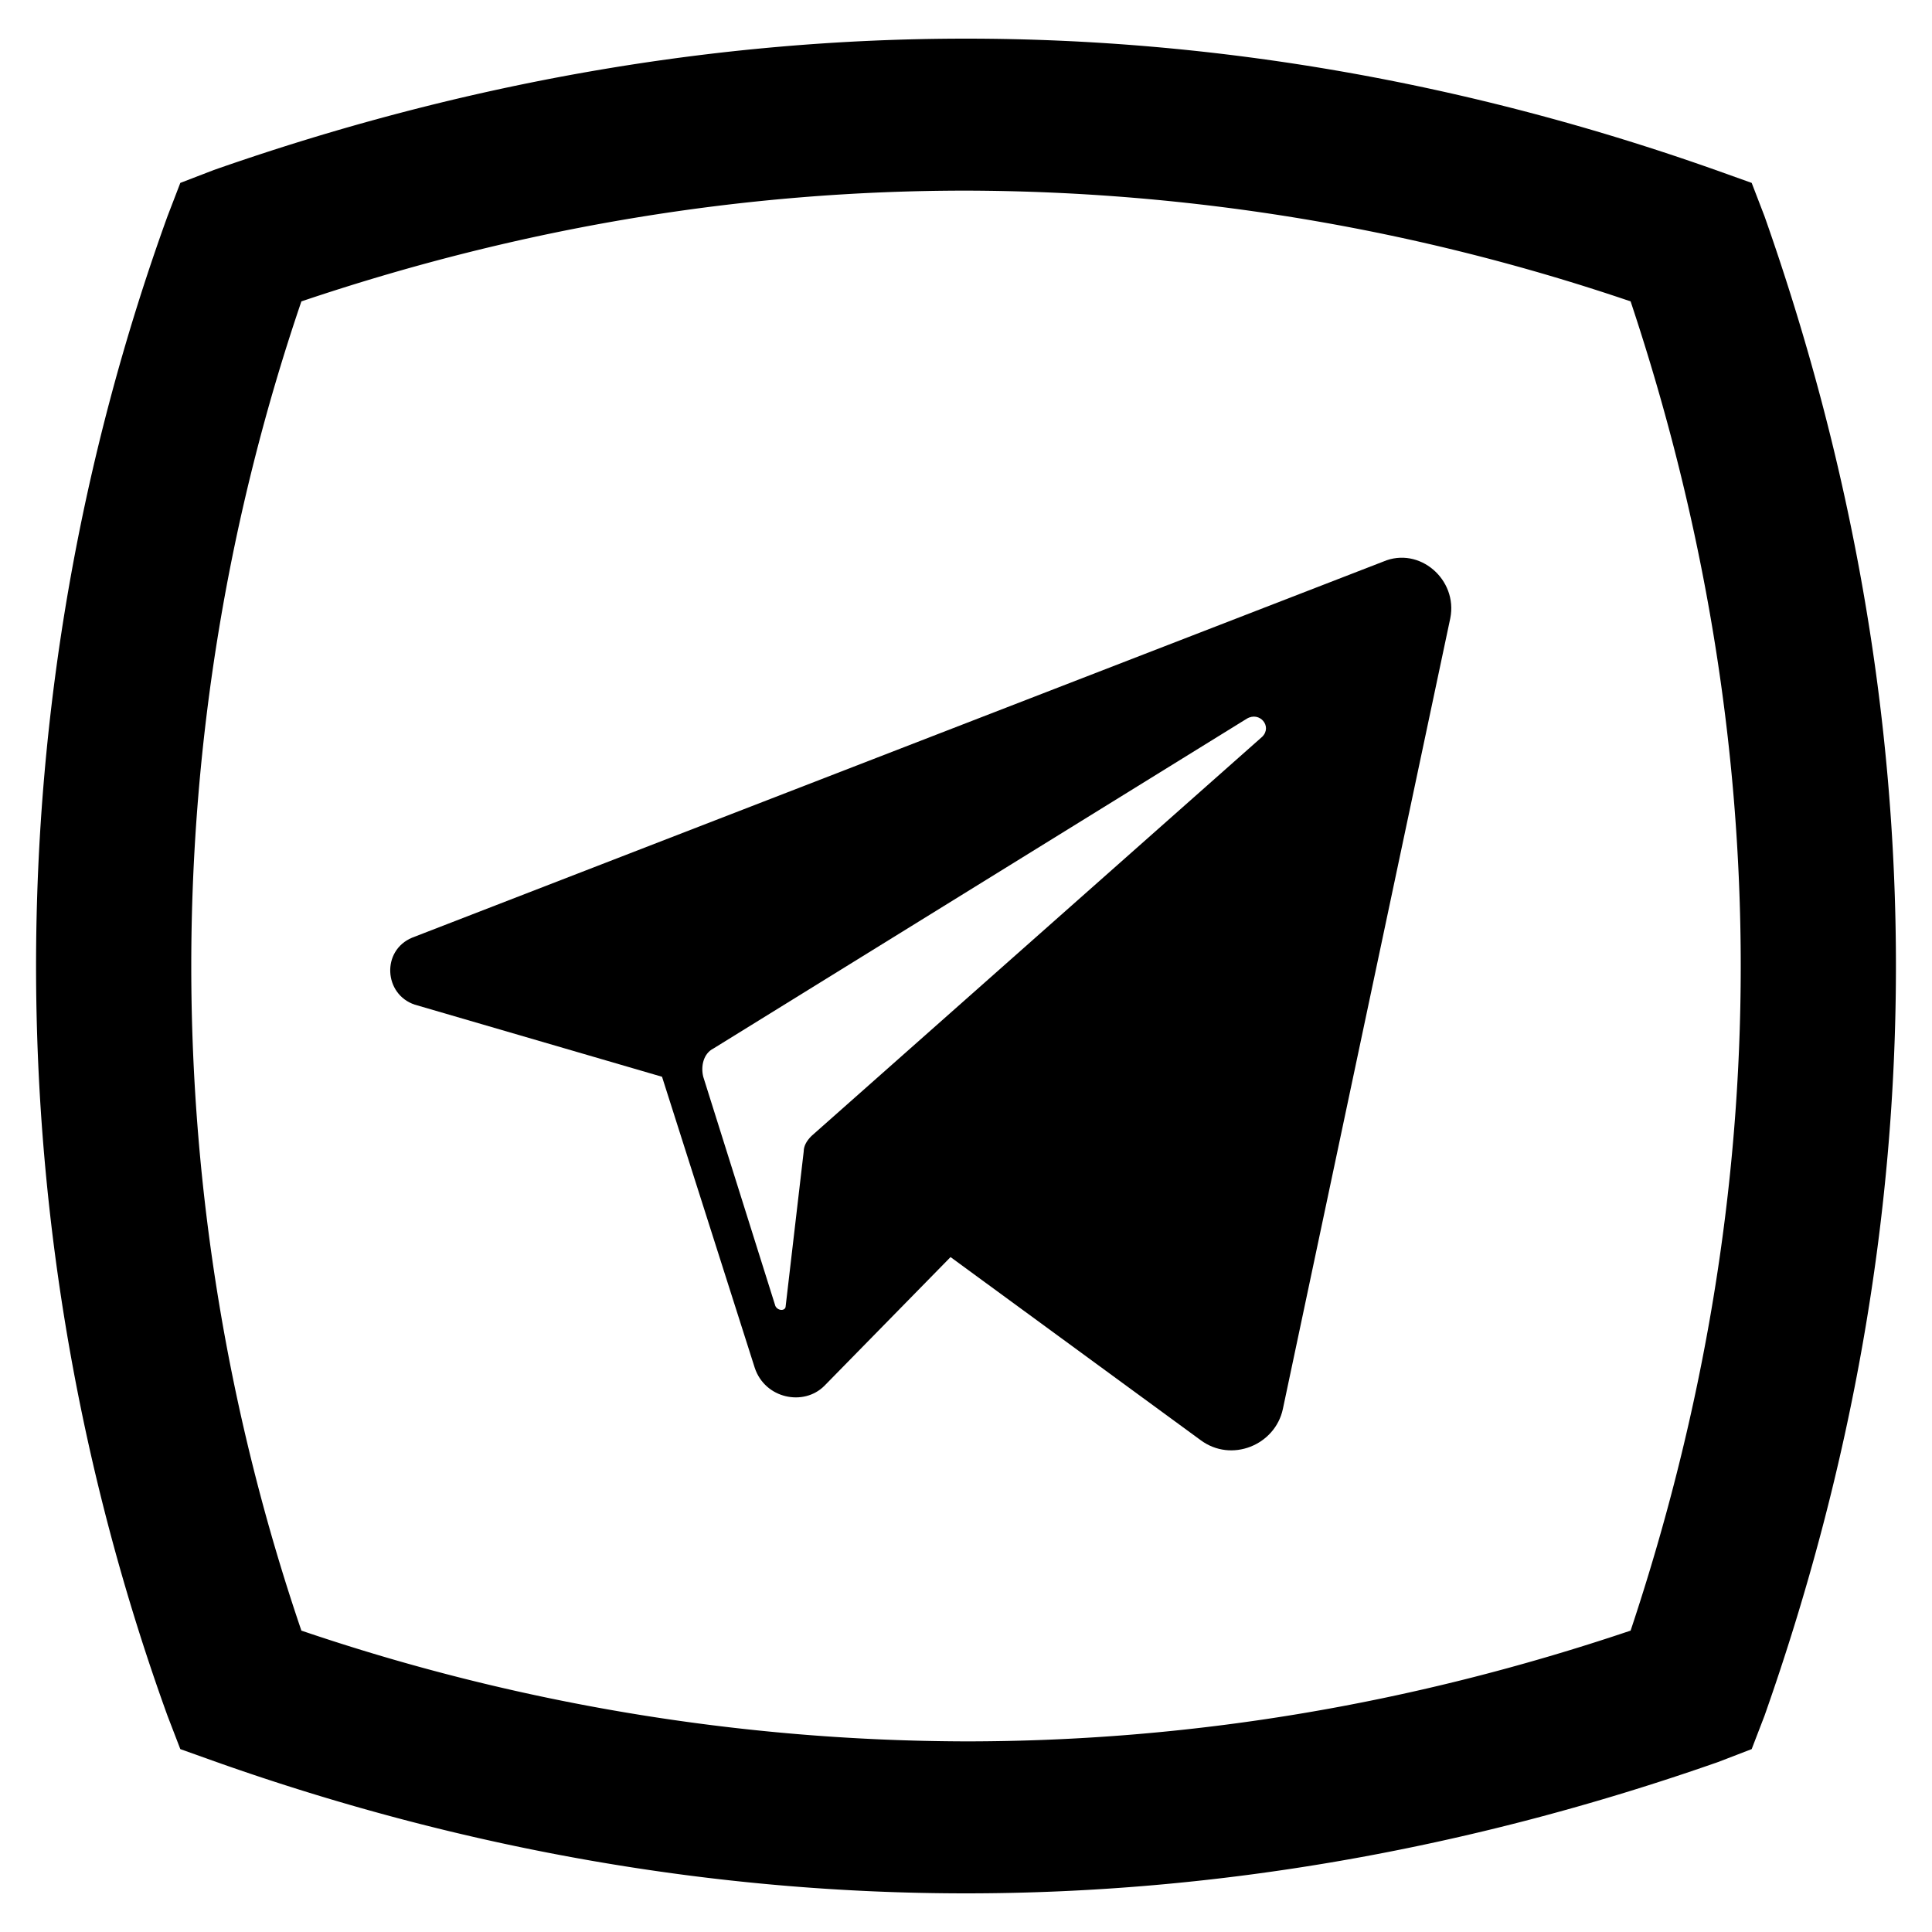<svg xmlns="http://www.w3.org/2000/svg" xml:space="preserve" viewBox="0 0 75 75">
  <path d="M53.7 21.8 16 36.4c-1.2.5-1.1 2.2.1 2.6l9.6 2.8 3.6 11.3c.4 1.2 1.9 1.5 2.7.7l4.9-5 9.7 7.1c1.2.9 2.9.2 3.2-1.2L56.3 24c.3-1.5-1.2-2.8-2.6-2.2zM49 28.6 31.5 44.1c-.2.2-.3.4-.3.6l-.7 6c0 .2-.3.2-.4 0l-2.8-8.9c-.1-.4 0-.9.4-1.1l20.7-12.8c.5-.3 1 .3.6.7z" class="st5"/>
  <path d="M37.5 73.5c-9.7 0-19.5-1.7-29.1-5.1L7 67.9l-.5-1.3a85.57 85.57 0 0 1 0-58.2L7 7.1l1.3-.5C18 3.2 27.8 1.5 37.5 1.5S57 3.2 66.6 6.6l1.4.5.5 1.3c6.8 19.3 6.8 38.9 0 58.2l-.5 1.3-1.3.5c-9.7 3.4-19.5 5.1-29.2 5.1zM11.7 63.3a80.7 80.7 0 0 0 25.8 4.3c8.6 0 17.2-1.4 25.8-4.3 5.7-17.1 5.7-34.5 0-51.6a80.7 80.7 0 0 0-25.8-4.3c-8.6 0-17.2 1.4-25.8 4.3a79.99 79.99 0 0 0 0 51.6z" class="st5"/>
</svg>